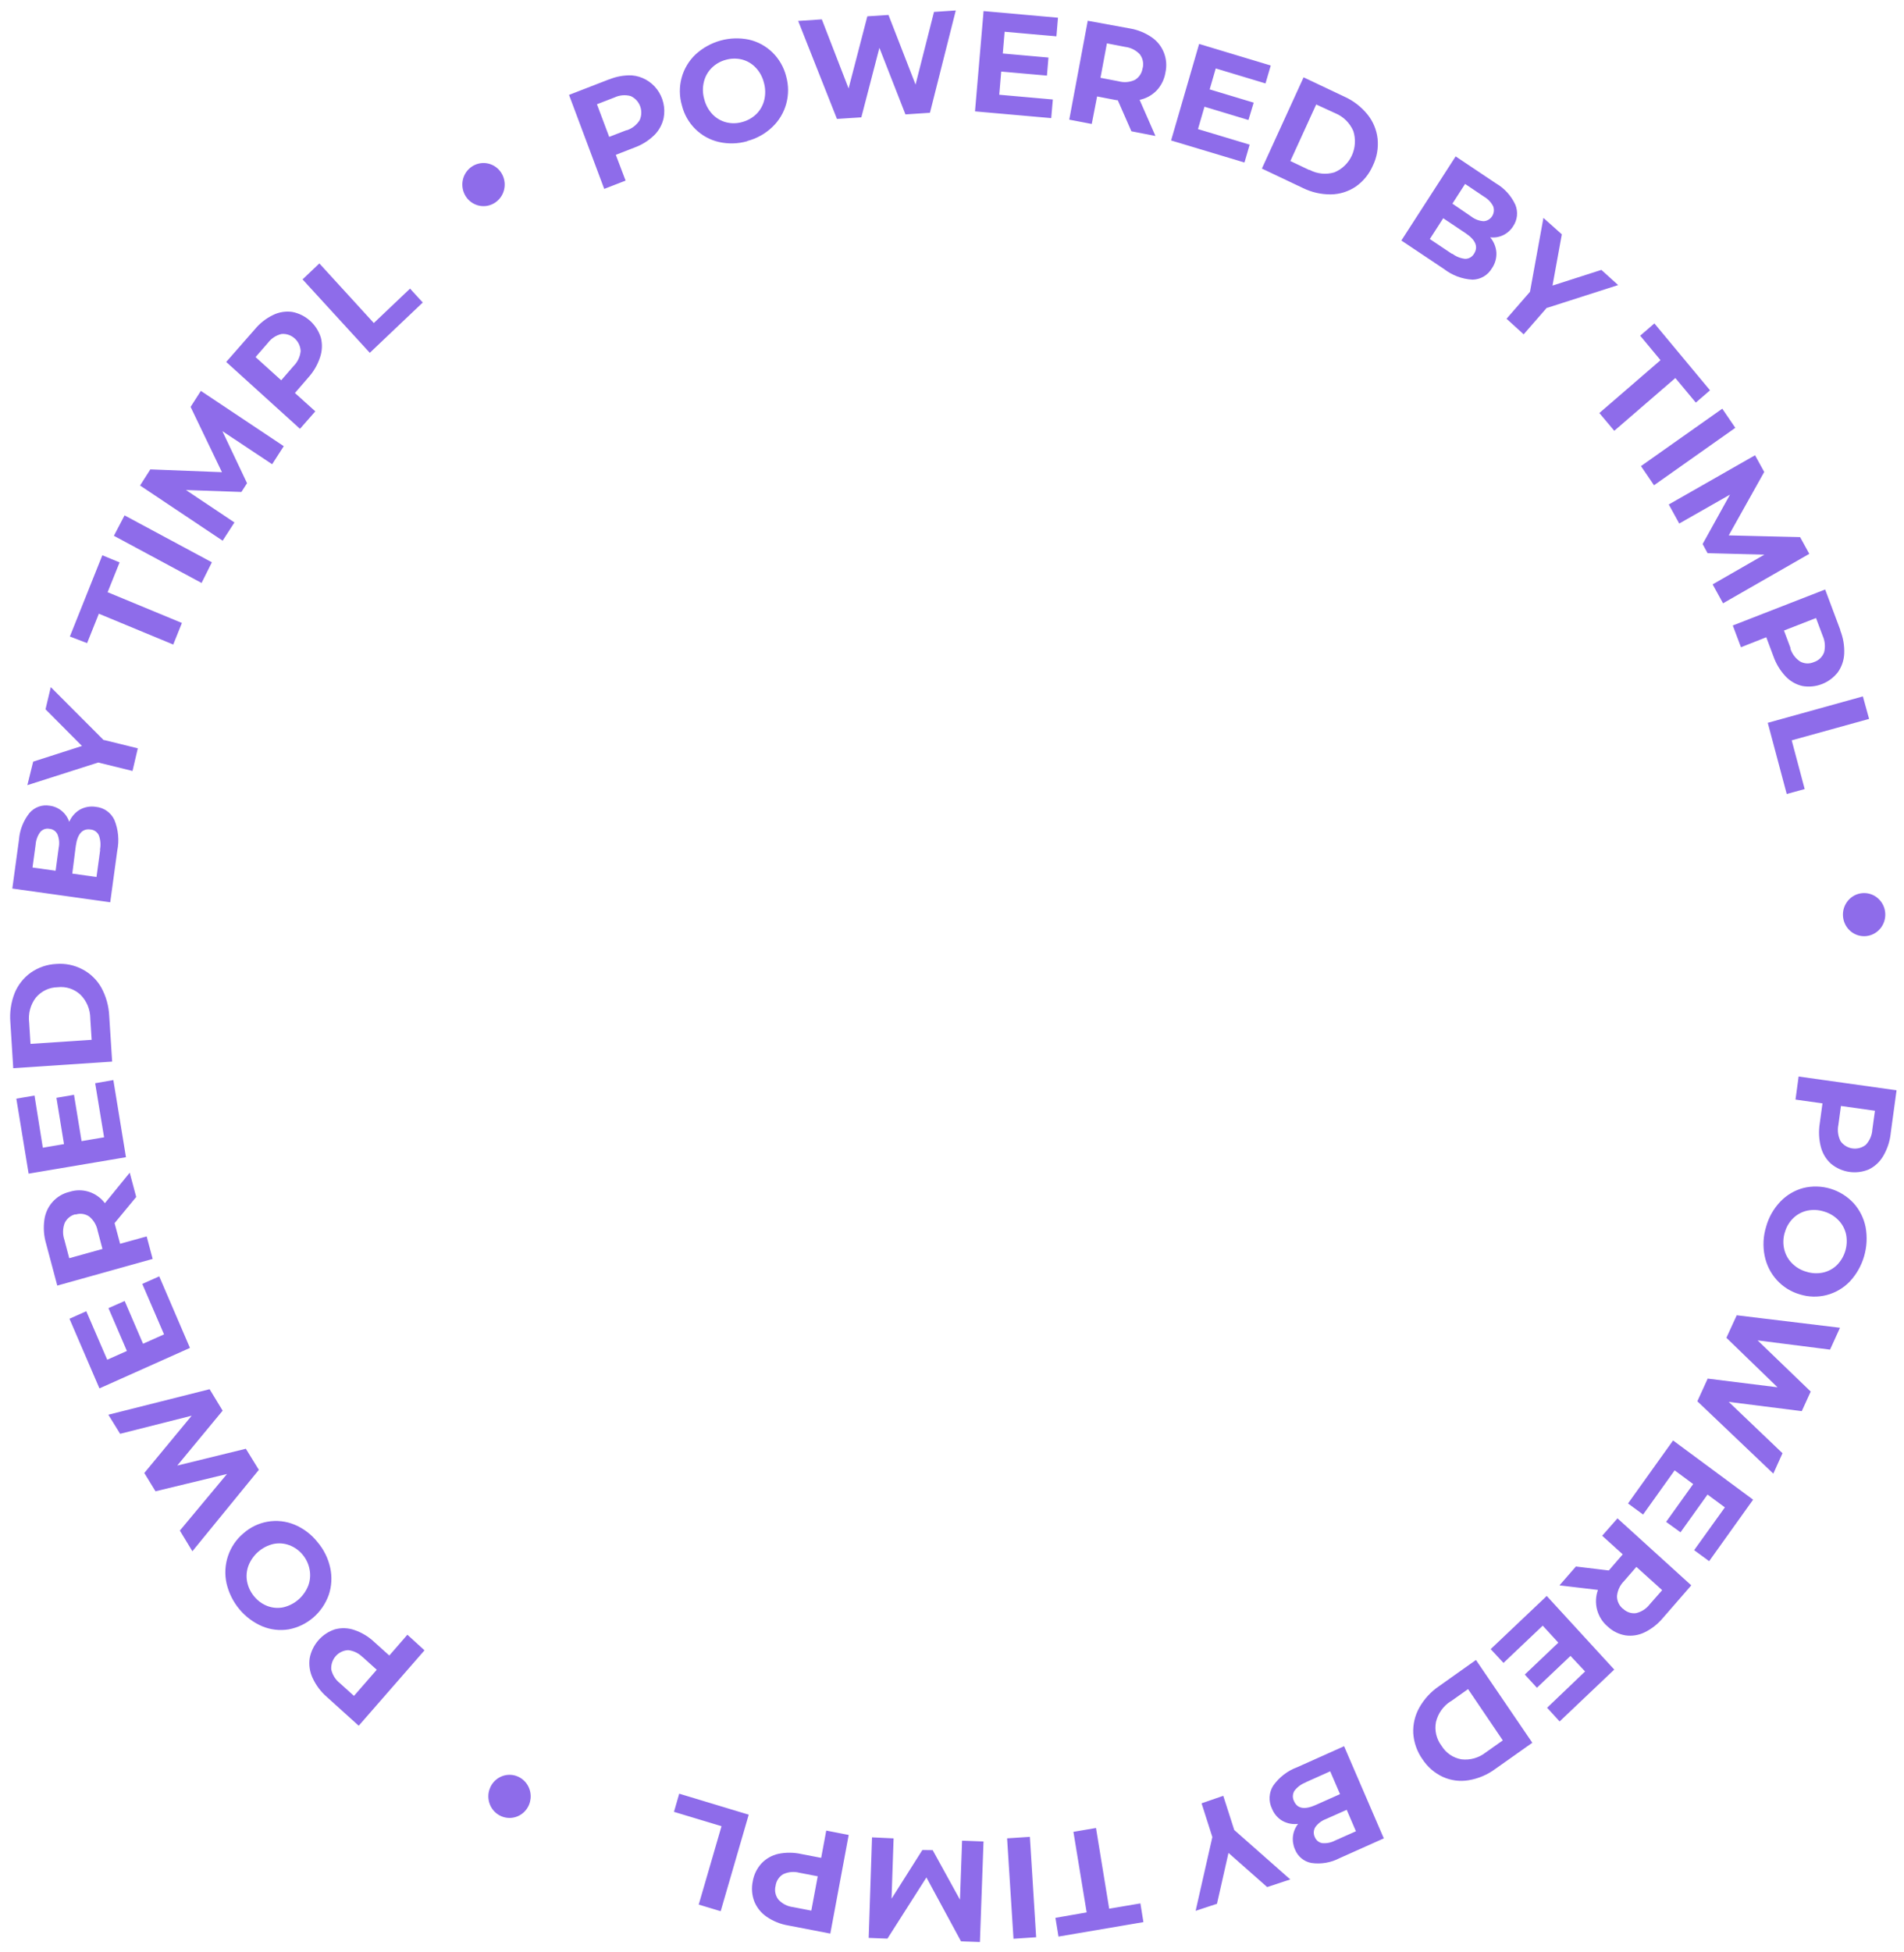 <svg width="161" height="165" viewBox="0 0 161 165" fill="none" xmlns="http://www.w3.org/2000/svg">
<path d="M159.873 95.827C159.797 96.498 159.58 97.143 159.238 97.721C158.951 98.208 158.53 98.598 158.028 98.845C157.503 99.065 156.931 99.138 156.37 99.055C155.809 98.972 155.28 98.738 154.839 98.376C154.417 98.001 154.116 97.506 153.972 96.955C153.803 96.305 153.77 95.626 153.875 94.962L154.107 93.264L151.825 92.943L152.09 90.993L160.37 92.157L159.873 95.806L159.873 95.827ZM39.094 15.604C39.094 15.241 39.2 14.887 39.398 14.587C39.597 14.286 39.879 14.052 40.208 13.915C40.537 13.778 40.899 13.743 41.248 13.817C41.596 13.89 41.915 14.067 42.164 14.325C42.413 14.584 42.581 14.912 42.646 15.268C42.711 15.624 42.67 15.992 42.529 16.325C42.388 16.657 42.152 16.939 41.853 17.135C41.554 17.331 41.204 17.431 40.848 17.424C40.38 17.414 39.934 17.218 39.606 16.878C39.279 16.538 39.095 16.08 39.094 15.604ZM41.294 151.818C41.298 151.458 41.407 151.107 41.607 150.809C41.807 150.512 42.089 150.281 42.418 150.147C42.746 150.012 43.107 149.98 43.453 150.054C43.8 150.129 44.117 150.306 44.365 150.563C44.612 150.821 44.779 151.148 44.844 151.502C44.91 151.856 44.87 152.222 44.731 152.554C44.592 152.886 44.359 153.168 44.062 153.365C43.766 153.562 43.418 153.665 43.064 153.661C42.829 153.658 42.596 153.608 42.38 153.514C42.164 153.42 41.968 153.284 41.804 153.113C41.639 152.942 41.51 152.739 41.422 152.517C41.335 152.295 41.291 152.058 41.294 151.818ZM155.836 77.29C155.84 76.929 155.949 76.578 156.149 76.281C156.349 75.983 156.632 75.752 156.96 75.618C157.289 75.484 157.649 75.452 157.996 75.526C158.342 75.6 158.66 75.777 158.907 76.035C159.155 76.293 159.322 76.619 159.387 76.974C159.452 77.328 159.413 77.694 159.273 78.025C159.134 78.357 158.901 78.639 158.605 78.836C158.308 79.033 157.961 79.136 157.607 79.132C157.132 79.127 156.678 78.93 156.346 78.584C156.014 78.239 155.831 77.773 155.836 77.29ZM155.451 95.08C155.355 95.55 155.422 96.04 155.641 96.466C155.76 96.63 155.91 96.768 156.082 96.872C156.254 96.976 156.444 97.044 156.643 97.072C156.841 97.1 157.042 97.087 157.236 97.035C157.429 96.983 157.611 96.892 157.769 96.767C158.1 96.416 158.297 95.957 158.325 95.472L158.543 93.886L155.669 93.481L155.451 95.08ZM149.34 103.692C149.56 102.892 149.974 102.161 150.544 101.566C151.077 101.009 151.749 100.611 152.488 100.415C153.245 100.23 154.036 100.251 154.782 100.475C155.528 100.7 156.203 101.121 156.738 101.695C157.255 102.268 157.607 102.975 157.756 103.737C157.902 104.552 157.858 105.391 157.627 106.185C157.396 106.98 156.985 107.708 156.426 108.31C155.887 108.873 155.205 109.273 154.456 109.466C153.708 109.659 152.921 109.638 152.184 109.405C151.442 109.191 150.771 108.773 150.247 108.197C149.723 107.621 149.366 106.908 149.214 106.138C149.052 105.325 149.096 104.484 149.34 103.692ZM150.92 104.169C150.78 104.623 150.761 105.107 150.866 105.571C150.967 106.02 151.19 106.432 151.51 106.758C151.85 107.109 152.275 107.362 152.743 107.492C153.203 107.64 153.694 107.663 154.166 107.56C154.608 107.461 155.015 107.239 155.341 106.918C155.669 106.583 155.909 106.17 156.042 105.717C156.174 105.264 156.194 104.785 156.099 104.322C155.998 103.873 155.775 103.461 155.456 103.135C155.116 102.785 154.693 102.532 154.227 102.401C153.765 102.254 153.274 102.23 152.8 102.333C152.357 102.432 151.95 102.655 151.624 102.975C151.287 103.306 151.044 103.723 150.92 104.182L150.92 104.169ZM149.948 124.557L143.526 118.444L144.4 116.527L150.306 117.261L145.982 113.077L146.856 111.173L155.589 112.229L154.746 114.077L148.623 113.297L153.112 117.622L152.356 119.276L146.182 118.495L150.726 122.834L149.948 124.561L149.948 124.557ZM138.931 128.011L137.662 127.081L141.473 121.755L148.24 126.76L144.524 131.957L143.255 131.027L145.853 127.411L144.386 126.327L142.103 129.517L140.885 128.636L143.172 125.441L141.607 124.282L138.93 128.028L138.931 128.011ZM133.228 132.405L136.038 132.744L136.103 132.671L137.217 131.381L135.478 129.808L136.774 128.338L143.013 134.002L140.616 136.757C140.187 137.271 139.657 137.687 139.059 137.977C138.554 138.221 137.989 138.309 137.436 138.228C136.875 138.133 136.355 137.872 135.939 137.478C135.505 137.112 135.194 136.619 135.047 136.065C134.901 135.512 134.926 134.926 135.12 134.388L131.867 134.004L133.245 132.422L133.228 132.405ZM137.235 135.969C137.379 136.114 137.554 136.224 137.746 136.29C137.938 136.357 138.142 136.377 138.343 136.35C138.806 136.244 139.217 135.977 139.507 135.595L140.552 134.409L138.37 132.44L137.325 133.644C136.988 133.982 136.778 134.43 136.731 134.909C136.729 135.115 136.774 135.319 136.861 135.505C136.948 135.691 137.076 135.854 137.235 135.982L137.235 135.969ZM127.126 140.549L126.051 139.391L130.791 134.899L136.5 141.121L131.88 145.506L130.823 144.348L134.033 141.28L132.799 139.965L129.959 142.659L128.935 141.541L131.771 138.847L130.452 137.409L127.125 140.566L127.126 140.549ZM129.571 147.307L126.451 149.512C125.779 150.011 125.001 150.342 124.18 150.476C123.446 150.599 122.693 150.501 122.013 150.196C121.309 149.872 120.709 149.353 120.281 148.697C119.828 148.059 119.559 147.304 119.504 146.518C119.466 145.763 119.64 145.013 120.006 144.354C120.417 143.619 120.992 142.992 121.684 142.524L124.805 140.31L129.571 147.307ZM122.668 143.802C122.046 144.196 121.6 144.822 121.425 145.546C121.357 145.896 121.363 146.257 121.444 146.605C121.525 146.953 121.678 147.278 121.893 147.56C122.078 147.864 122.325 148.123 122.617 148.321C122.909 148.519 123.239 148.651 123.586 148.708C124.313 148.793 125.045 148.586 125.626 148.131L127.074 147.106L124.138 142.772L122.685 143.802L122.668 143.802ZM109.783 154.162C109.323 154.224 108.855 154.137 108.447 153.913C108.04 153.676 107.724 153.305 107.55 152.861C107.405 152.559 107.338 152.223 107.357 151.886C107.376 151.55 107.479 151.224 107.657 150.94C108.166 150.218 108.878 149.67 109.7 149.37L113.655 147.599L117.014 155.388L113.273 157.061C112.538 157.444 111.706 157.586 110.889 157.468C110.582 157.412 110.294 157.278 110.051 157.078C109.809 156.878 109.62 156.619 109.503 156.324C109.345 155.969 109.286 155.577 109.332 155.19C109.382 154.811 109.533 154.454 109.77 154.157L109.783 154.162ZM114.666 154.811L113.877 152.975L112.115 153.758C111.758 153.891 111.447 154.127 111.221 154.438C111.144 154.563 111.1 154.706 111.092 154.853C111.085 155.001 111.114 155.147 111.178 155.28C111.23 155.411 111.315 155.527 111.423 155.617C111.532 155.706 111.661 155.766 111.799 155.79C112.176 155.825 112.556 155.75 112.893 155.572L114.654 154.789L114.666 154.811ZM110.415 150.658C110.038 150.797 109.707 151.042 109.46 151.363C109.379 151.491 109.332 151.639 109.324 151.791C109.316 151.943 109.348 152.095 109.416 152.231C109.693 152.876 110.302 152.99 111.242 152.572L113.311 151.649L112.48 149.722L110.415 150.645L110.415 150.658ZM102.518 155.288L101.603 152.426L103.439 151.791L104.366 154.679L109.104 158.859L107.153 159.506L103.88 156.618L102.907 160.917L101.101 161.513L102.518 155.266L102.518 155.288ZM93.791 161.332L96.431 160.884L96.686 162.467L89.505 163.689L89.246 162.106L91.886 161.645L90.767 154.836L92.677 154.51L93.791 161.332ZM87.616 163.746L85.7 163.873L85.159 155.386L87.087 155.26L87.616 163.746ZM75.561 155.388L75.389 160.486L77.993 156.374L78.867 156.384L81.174 160.572L81.353 155.583L83.165 155.65L82.861 164.149L81.263 164.092L78.338 158.691L75.04 163.863L73.455 163.802L73.737 155.303L75.561 155.388ZM66.653 162.75C65.999 162.642 65.376 162.391 64.828 162.014C64.363 161.698 64 161.251 63.785 160.726C63.578 160.185 63.532 159.595 63.65 159.028C63.745 158.459 64.002 157.931 64.387 157.508C64.775 157.098 65.274 156.815 65.82 156.695C66.469 156.562 67.137 156.57 67.782 156.717L69.437 157.035L69.867 154.73L71.765 155.099L70.21 163.436L66.653 162.75ZM67.598 158.295C67.139 158.173 66.654 158.217 66.223 158.418C66.05 158.521 65.902 158.663 65.791 158.834C65.679 159.004 65.608 159.198 65.582 159.401C65.53 159.601 65.525 159.81 65.567 160.013C65.609 160.215 65.698 160.405 65.824 160.566C66.148 160.917 66.584 161.14 67.054 161.196L68.603 161.496L69.147 158.594L67.598 158.295ZM60.94 161.545L59.083 160.986L61.011 154.359L56.991 153.147L57.434 151.611L63.312 153.386L60.94 161.545ZM27.627 143.425C27.12 142.984 26.712 142.438 26.43 141.823C26.192 141.31 26.107 140.738 26.184 140.176C26.289 139.609 26.543 139.082 26.919 138.65C27.294 138.218 27.778 137.897 28.317 137.721C28.858 137.574 29.428 137.592 29.958 137.774C30.589 137.987 31.166 138.335 31.652 138.795L32.919 139.934L34.448 138.175L35.896 139.494L30.333 145.868L27.627 143.425ZM30.679 140.087C30.346 139.744 29.907 139.529 29.436 139.478C29.236 139.488 29.04 139.538 28.859 139.626C28.678 139.713 28.516 139.837 28.383 139.99C28.25 140.143 28.149 140.321 28.085 140.515C28.021 140.708 27.996 140.913 28.011 141.116C28.118 141.581 28.38 141.994 28.753 142.283L29.931 143.346L31.857 141.137L30.679 140.074L30.679 140.087ZM26.839 130.335C27.374 130.959 27.747 131.709 27.923 132.517C28.09 133.278 28.047 134.07 27.8 134.808C27.535 135.551 27.084 136.212 26.491 136.723C25.898 137.234 25.184 137.578 24.42 137.721C23.666 137.847 22.892 137.759 22.184 137.467C21.433 137.147 20.767 136.651 20.241 136.019C19.714 135.387 19.342 134.637 19.155 133.831C18.986 133.061 19.03 132.259 19.282 131.513C19.534 130.767 19.985 130.107 20.583 129.606C21.166 129.09 21.877 128.748 22.638 128.618C23.4 128.487 24.182 128.574 24.898 128.869C25.656 129.183 26.324 129.688 26.839 130.335ZM25.582 131.398C25.28 131.039 24.892 130.766 24.456 130.604C24.031 130.447 23.571 130.412 23.127 130.503C22.657 130.61 22.219 130.831 21.851 131.149C21.482 131.466 21.195 131.869 21.014 132.324C20.851 132.754 20.809 133.223 20.892 133.676C20.982 134.145 21.19 134.581 21.496 134.942C21.794 135.308 22.183 135.588 22.621 135.753C23.046 135.913 23.506 135.95 23.951 135.859C24.422 135.751 24.86 135.529 25.228 135.211C25.596 134.893 25.883 134.489 26.064 134.033C26.226 133.604 26.267 133.137 26.182 132.685C26.099 132.208 25.89 131.763 25.578 131.398L25.582 131.398ZM9.174 119.576L17.725 117.423L18.826 119.236L14.989 123.876L20.79 122.456L21.888 124.239L16.268 131.121L15.209 129.373L19.193 124.591L13.148 126.052L12.202 124.505L16.208 119.663L10.158 121.193L9.173 119.598L9.174 119.576ZM12.042 108.519L13.465 107.884L16.062 113.932L8.409 117.354L5.874 111.467L7.296 110.832L9.067 114.931L10.73 114.19L9.171 110.57L10.542 109.965L12.097 113.58L13.871 112.788L12.042 108.549L12.042 108.519ZM11.514 101.178L9.69 103.385L9.714 103.48L10.157 105.13L12.402 104.508L12.91 106.411L4.843 108.665L3.898 105.117C3.707 104.471 3.657 103.791 3.749 103.123C3.821 102.554 4.063 102.02 4.442 101.595C4.821 101.169 5.319 100.872 5.869 100.743C6.405 100.567 6.981 100.565 7.518 100.736C8.056 100.908 8.527 101.245 8.869 101.7L10.97 99.12L11.514 101.157L11.514 101.178ZM6.381 102.636C6.18 102.683 5.993 102.776 5.833 102.908C5.673 103.04 5.546 103.208 5.46 103.398C5.296 103.85 5.29 104.345 5.445 104.8L5.854 106.35L8.664 105.569L8.255 104.02C8.163 103.547 7.909 103.122 7.539 102.823C7.371 102.709 7.18 102.635 6.98 102.607C6.78 102.579 6.577 102.598 6.385 102.662L6.381 102.636ZM8.047 91.561L9.585 91.292L10.651 97.814L2.42 99.203L1.381 92.863L2.919 92.603L3.621 97.011L5.411 96.706L4.772 92.792L6.258 92.54L6.897 96.453L8.802 96.131L8.047 91.561ZM1.12 90.291L0.877 86.421C0.805 85.578 0.929 84.729 1.237 83.943C1.524 83.245 1.999 82.643 2.608 82.209C3.241 81.769 3.982 81.515 4.748 81.478C5.519 81.414 6.291 81.573 6.977 81.936C7.639 82.282 8.189 82.814 8.563 83.469C8.968 84.207 9.198 85.031 9.236 85.876L9.483 89.733L1.12 90.291ZM7.635 86.062C7.626 85.315 7.328 84.602 6.804 84.079C6.546 83.838 6.239 83.657 5.906 83.548C5.572 83.438 5.219 83.403 4.871 83.445C4.52 83.45 4.174 83.531 3.856 83.683C3.538 83.836 3.256 84.055 3.028 84.327C2.802 84.624 2.637 84.964 2.54 85.326C2.444 85.689 2.419 86.067 2.467 86.439L2.58 88.233L7.751 87.891L7.635 86.097L7.635 86.062ZM5.858 69.455C6.046 69.024 6.363 68.664 6.765 68.428C7.178 68.203 7.652 68.123 8.114 68.2C8.445 68.232 8.761 68.35 9.034 68.542C9.306 68.734 9.526 68.995 9.671 69.298C10.008 70.122 10.093 71.03 9.915 71.904L9.321 76.264L1.041 75.105L1.603 70.988C1.665 70.149 1.981 69.351 2.506 68.702C2.714 68.465 2.977 68.286 3.272 68.181C3.566 68.076 3.881 68.048 4.189 68.1C4.566 68.145 4.924 68.298 5.219 68.542C5.515 68.786 5.736 69.11 5.858 69.477L5.858 69.455ZM2.749 73.327L4.703 73.6L4.963 71.663C5.041 71.285 5.006 70.892 4.865 70.533C4.803 70.4 4.708 70.285 4.588 70.201C4.468 70.118 4.329 70.068 4.184 70.057C4.042 70.028 3.896 70.037 3.759 70.084C3.622 70.132 3.5 70.215 3.405 70.326C3.178 70.634 3.042 71.001 3.014 71.385L2.749 73.327ZM8.454 71.81C8.533 71.409 8.501 70.994 8.361 70.611C8.296 70.471 8.196 70.35 8.07 70.263C7.944 70.175 7.798 70.123 7.646 70.113C6.962 70.019 6.548 70.488 6.406 71.523L6.112 73.841L8.16 74.129L8.47 71.854L8.454 71.81ZM8.774 62.543L11.653 63.252L11.205 65.166L8.305 64.452L2.315 66.365L2.806 64.378L6.931 63.052L3.848 59.954L4.295 58.08L8.795 62.587L8.774 62.543ZM8.373 51.841L7.364 54.36L5.908 53.801L8.653 46.935L10.113 47.537L9.1 50.056L15.382 52.656L14.65 54.48L8.372 51.88L8.373 51.841ZM9.631 45.288L10.532 43.562L17.916 47.528L17.044 49.276L9.631 45.288ZM23.005 39.235L18.806 36.445L20.89 40.843L20.412 41.584L15.724 41.419L19.825 44.16L18.827 45.703L11.844 41.038L12.712 39.676L18.768 39.912L16.117 34.393L16.985 33.04L23.994 37.714L23.001 39.256L23.005 39.235ZM21.545 27.839C21.971 27.322 22.502 26.906 23.102 26.619C23.607 26.374 24.172 26.287 24.725 26.368C25.281 26.477 25.798 26.735 26.221 27.117C26.645 27.499 26.959 27.99 27.132 28.539C27.271 29.089 27.246 29.668 27.062 30.205C26.85 30.846 26.506 31.434 26.054 31.929L24.939 33.219L26.662 34.77L25.366 36.245L19.127 30.594L21.545 27.839ZM24.824 30.939C25.164 30.603 25.376 30.154 25.422 29.674C25.413 29.471 25.363 29.271 25.277 29.088C25.19 28.904 25.068 28.74 24.918 28.605C24.768 28.471 24.593 28.368 24.404 28.303C24.214 28.238 24.013 28.213 23.814 28.229C23.352 28.334 22.942 28.602 22.654 28.984L21.609 30.183L23.779 32.143L24.824 30.939ZM25.592 23.609L27.005 22.266L31.61 27.304L34.673 24.395L35.748 25.57L31.27 29.822L25.57 23.6L25.592 23.609ZM51.49 6.722C52.102 6.468 52.76 6.348 53.421 6.371C53.84 6.404 54.247 6.527 54.616 6.731C54.985 6.936 55.307 7.217 55.562 7.557C55.816 7.897 55.997 8.288 56.093 8.704C56.189 9.12 56.198 9.552 56.118 9.972C55.999 10.528 55.72 11.036 55.318 11.43C54.839 11.896 54.268 12.252 53.643 12.475L52.072 13.087L52.9 15.266L51.093 15.967L48.116 8.022L51.498 6.71L51.49 6.722ZM52.981 11.018C53.437 10.873 53.828 10.571 54.087 10.162C54.172 9.977 54.219 9.777 54.226 9.573C54.233 9.369 54.2 9.166 54.129 8.975C54.057 8.785 53.949 8.61 53.81 8.463C53.671 8.316 53.505 8.199 53.321 8.118C52.864 7.995 52.379 8.039 51.951 8.242L50.477 8.812L51.513 11.57L52.982 11.001L52.981 11.018ZM63.205 11.93C62.42 12.159 61.591 12.184 60.795 12.003C60.042 11.834 59.35 11.455 58.797 10.908C58.243 10.362 57.85 9.67 57.661 8.909C57.439 8.153 57.43 7.35 57.633 6.589C57.837 5.828 58.246 5.14 58.813 4.603C59.417 4.048 60.142 3.646 60.927 3.428C61.712 3.211 62.537 3.185 63.334 3.351C64.088 3.523 64.78 3.903 65.335 4.449C65.889 4.996 66.284 5.689 66.476 6.45C66.689 7.205 66.693 8.005 66.486 8.762C66.28 9.519 65.872 10.203 65.307 10.738C64.712 11.306 63.986 11.711 63.196 11.917L63.205 11.93ZM62.775 10.311C63.227 10.19 63.641 9.952 63.976 9.621C64.298 9.295 64.524 8.884 64.629 8.435C64.74 7.956 64.728 7.457 64.594 6.985C64.476 6.509 64.239 6.072 63.904 5.719C63.59 5.386 63.191 5.149 62.752 5.033C62.297 4.92 61.822 4.928 61.371 5.057C60.917 5.178 60.503 5.417 60.169 5.751C59.847 6.075 59.621 6.485 59.516 6.933C59.401 7.411 59.413 7.911 59.551 8.383C59.669 8.86 59.907 9.298 60.241 9.654C60.556 9.985 60.955 10.22 61.393 10.335C61.847 10.452 62.325 10.444 62.775 10.311ZM80.822 0.876L78.636 9.532L76.563 9.67L74.361 4.042L72.833 9.919L70.772 10.052L67.492 1.77L69.493 1.636L71.756 7.477L73.341 1.379L75.129 1.264L77.418 7.149L78.978 1.008L80.822 0.885L80.822 0.876ZM89.027 8.41L88.89 9.984L82.445 9.414L83.17 0.937L89.462 1.497L89.329 3.071L84.95 2.684L84.793 4.522L88.657 4.865L88.529 6.391L84.661 6.049L84.495 8.008L89.027 8.41ZM95.666 11.088L94.518 8.471L94.42 8.47L92.769 8.152L92.317 10.478L90.415 10.114L91.979 1.755L95.549 2.407C96.202 2.518 96.824 2.769 97.374 3.143C97.844 3.46 98.209 3.916 98.418 4.449C98.628 4.983 98.673 5.569 98.548 6.129C98.456 6.7 98.198 7.229 97.806 7.648C97.414 8.053 96.912 8.328 96.365 8.44L97.704 11.492L95.666 11.097L95.666 11.088ZM96.625 5.756C96.674 5.556 96.677 5.346 96.635 5.145C96.593 4.943 96.506 4.753 96.382 4.59C96.054 4.243 95.618 4.022 95.148 3.965L93.599 3.665L93.055 6.576L94.604 6.875C95.059 6.997 95.543 6.953 95.97 6.751C96.144 6.646 96.293 6.503 96.405 6.331C96.517 6.16 96.589 5.964 96.616 5.76L96.625 5.756ZM105.673 12.223L105.23 13.737L99.026 11.872L101.397 3.713L107.453 5.538L107.01 7.052L102.803 5.785L102.288 7.555L106.011 8.677L105.568 10.143L101.85 9.021L101.3 10.912L105.66 12.223L105.673 12.223ZM110.23 6.536L113.675 8.167C114.435 8.508 115.107 9.025 115.636 9.678C116.108 10.263 116.403 10.975 116.488 11.727C116.567 12.508 116.428 13.296 116.087 14.001C115.775 14.719 115.272 15.335 114.635 15.777C114.014 16.193 113.29 16.42 112.547 16.431C111.714 16.44 110.892 16.251 110.144 15.879L106.704 14.248L110.23 6.536ZM110.728 14.354C111.376 14.702 112.133 14.779 112.836 14.568C113.487 14.3 114.015 13.79 114.312 13.142C114.608 12.493 114.653 11.755 114.435 11.075C114.14 10.393 113.595 9.854 112.917 9.574L111.296 8.831L109.112 13.611L110.711 14.371L110.728 14.354ZM126.014 20.066C126.315 20.423 126.497 20.869 126.533 21.338C126.558 21.815 126.426 22.285 126.156 22.675C125.986 22.966 125.746 23.207 125.458 23.375C125.17 23.544 124.844 23.634 124.512 23.638C123.641 23.591 122.804 23.279 122.109 22.743L118.498 20.329L123.088 13.219L126.5 15.501C127.217 15.917 127.789 16.55 128.138 17.311C128.258 17.604 128.304 17.924 128.272 18.239C128.239 18.555 128.129 18.858 127.952 19.119C127.749 19.445 127.459 19.707 127.116 19.874C126.773 20.04 126.392 20.105 126.014 20.061L126.014 20.066ZM123.894 15.537L122.814 17.213L124.409 18.303C124.711 18.537 125.075 18.674 125.454 18.697C125.597 18.689 125.737 18.647 125.861 18.574C125.985 18.501 126.091 18.4 126.17 18.278C126.249 18.156 126.299 18.017 126.315 17.872C126.332 17.727 126.315 17.58 126.265 17.442C126.091 17.1 125.823 16.817 125.494 16.627L123.89 15.55L123.894 15.537ZM122.788 21.431C123.107 21.681 123.488 21.835 123.888 21.878C124.039 21.881 124.188 21.843 124.32 21.768C124.452 21.693 124.562 21.584 124.639 21.452C125.02 20.862 124.78 20.282 123.925 19.708L122.037 18.446L120.905 20.204L122.788 21.466L122.788 21.431ZM130.805 26.004L128.84 28.26L127.392 26.942L129.374 24.664L130.51 18.418L132.067 19.807L131.278 24.138L135.411 22.813L136.83 24.096L130.839 26.017L130.805 26.004ZM140.417 30.45L138.692 28.374L139.893 27.337L144.598 32.992L143.397 34.029L141.667 31.953L136.501 36.413L135.239 34.911L140.405 30.45L140.417 30.45ZM145.634 34.544L146.737 36.162L139.861 41.017L138.758 39.398L145.634 34.544ZM144.825 49.391L149.193 46.883L144.39 46.757L143.972 45.984L146.286 41.808L141.995 44.252L141.109 42.641L148.404 38.481L149.181 39.892L146.18 45.253L152.216 45.402L152.993 46.813L145.698 50.994L144.812 49.383L144.825 49.391ZM155.604 53.269C155.855 53.894 155.971 54.565 155.944 55.239C155.922 55.807 155.736 56.355 155.411 56.817C155.06 57.268 154.597 57.614 154.069 57.82C153.542 58.026 152.97 58.083 152.413 57.986C151.868 57.864 151.371 57.579 150.985 57.168C150.529 56.681 150.178 56.102 149.955 55.468L149.355 53.864L147.214 54.708L146.522 52.869L154.333 49.827L155.621 53.265L155.604 53.269ZM151.383 54.794C151.524 55.257 151.822 55.656 152.223 55.918C152.4 56.014 152.597 56.068 152.798 56.076C152.998 56.083 153.198 56.044 153.382 55.962C153.578 55.9 153.757 55.794 153.907 55.651C154.056 55.508 154.171 55.333 154.244 55.138C154.363 54.671 154.321 54.177 154.123 53.739L153.56 52.24L150.849 53.295L151.412 54.794L151.383 54.794ZM157.524 58.868L158.049 60.766L151.505 62.577L152.602 66.695L151.084 67.112L149.479 61.096L157.541 58.859L157.524 58.868Z" fill="#8E6CEA"/>
</svg>
